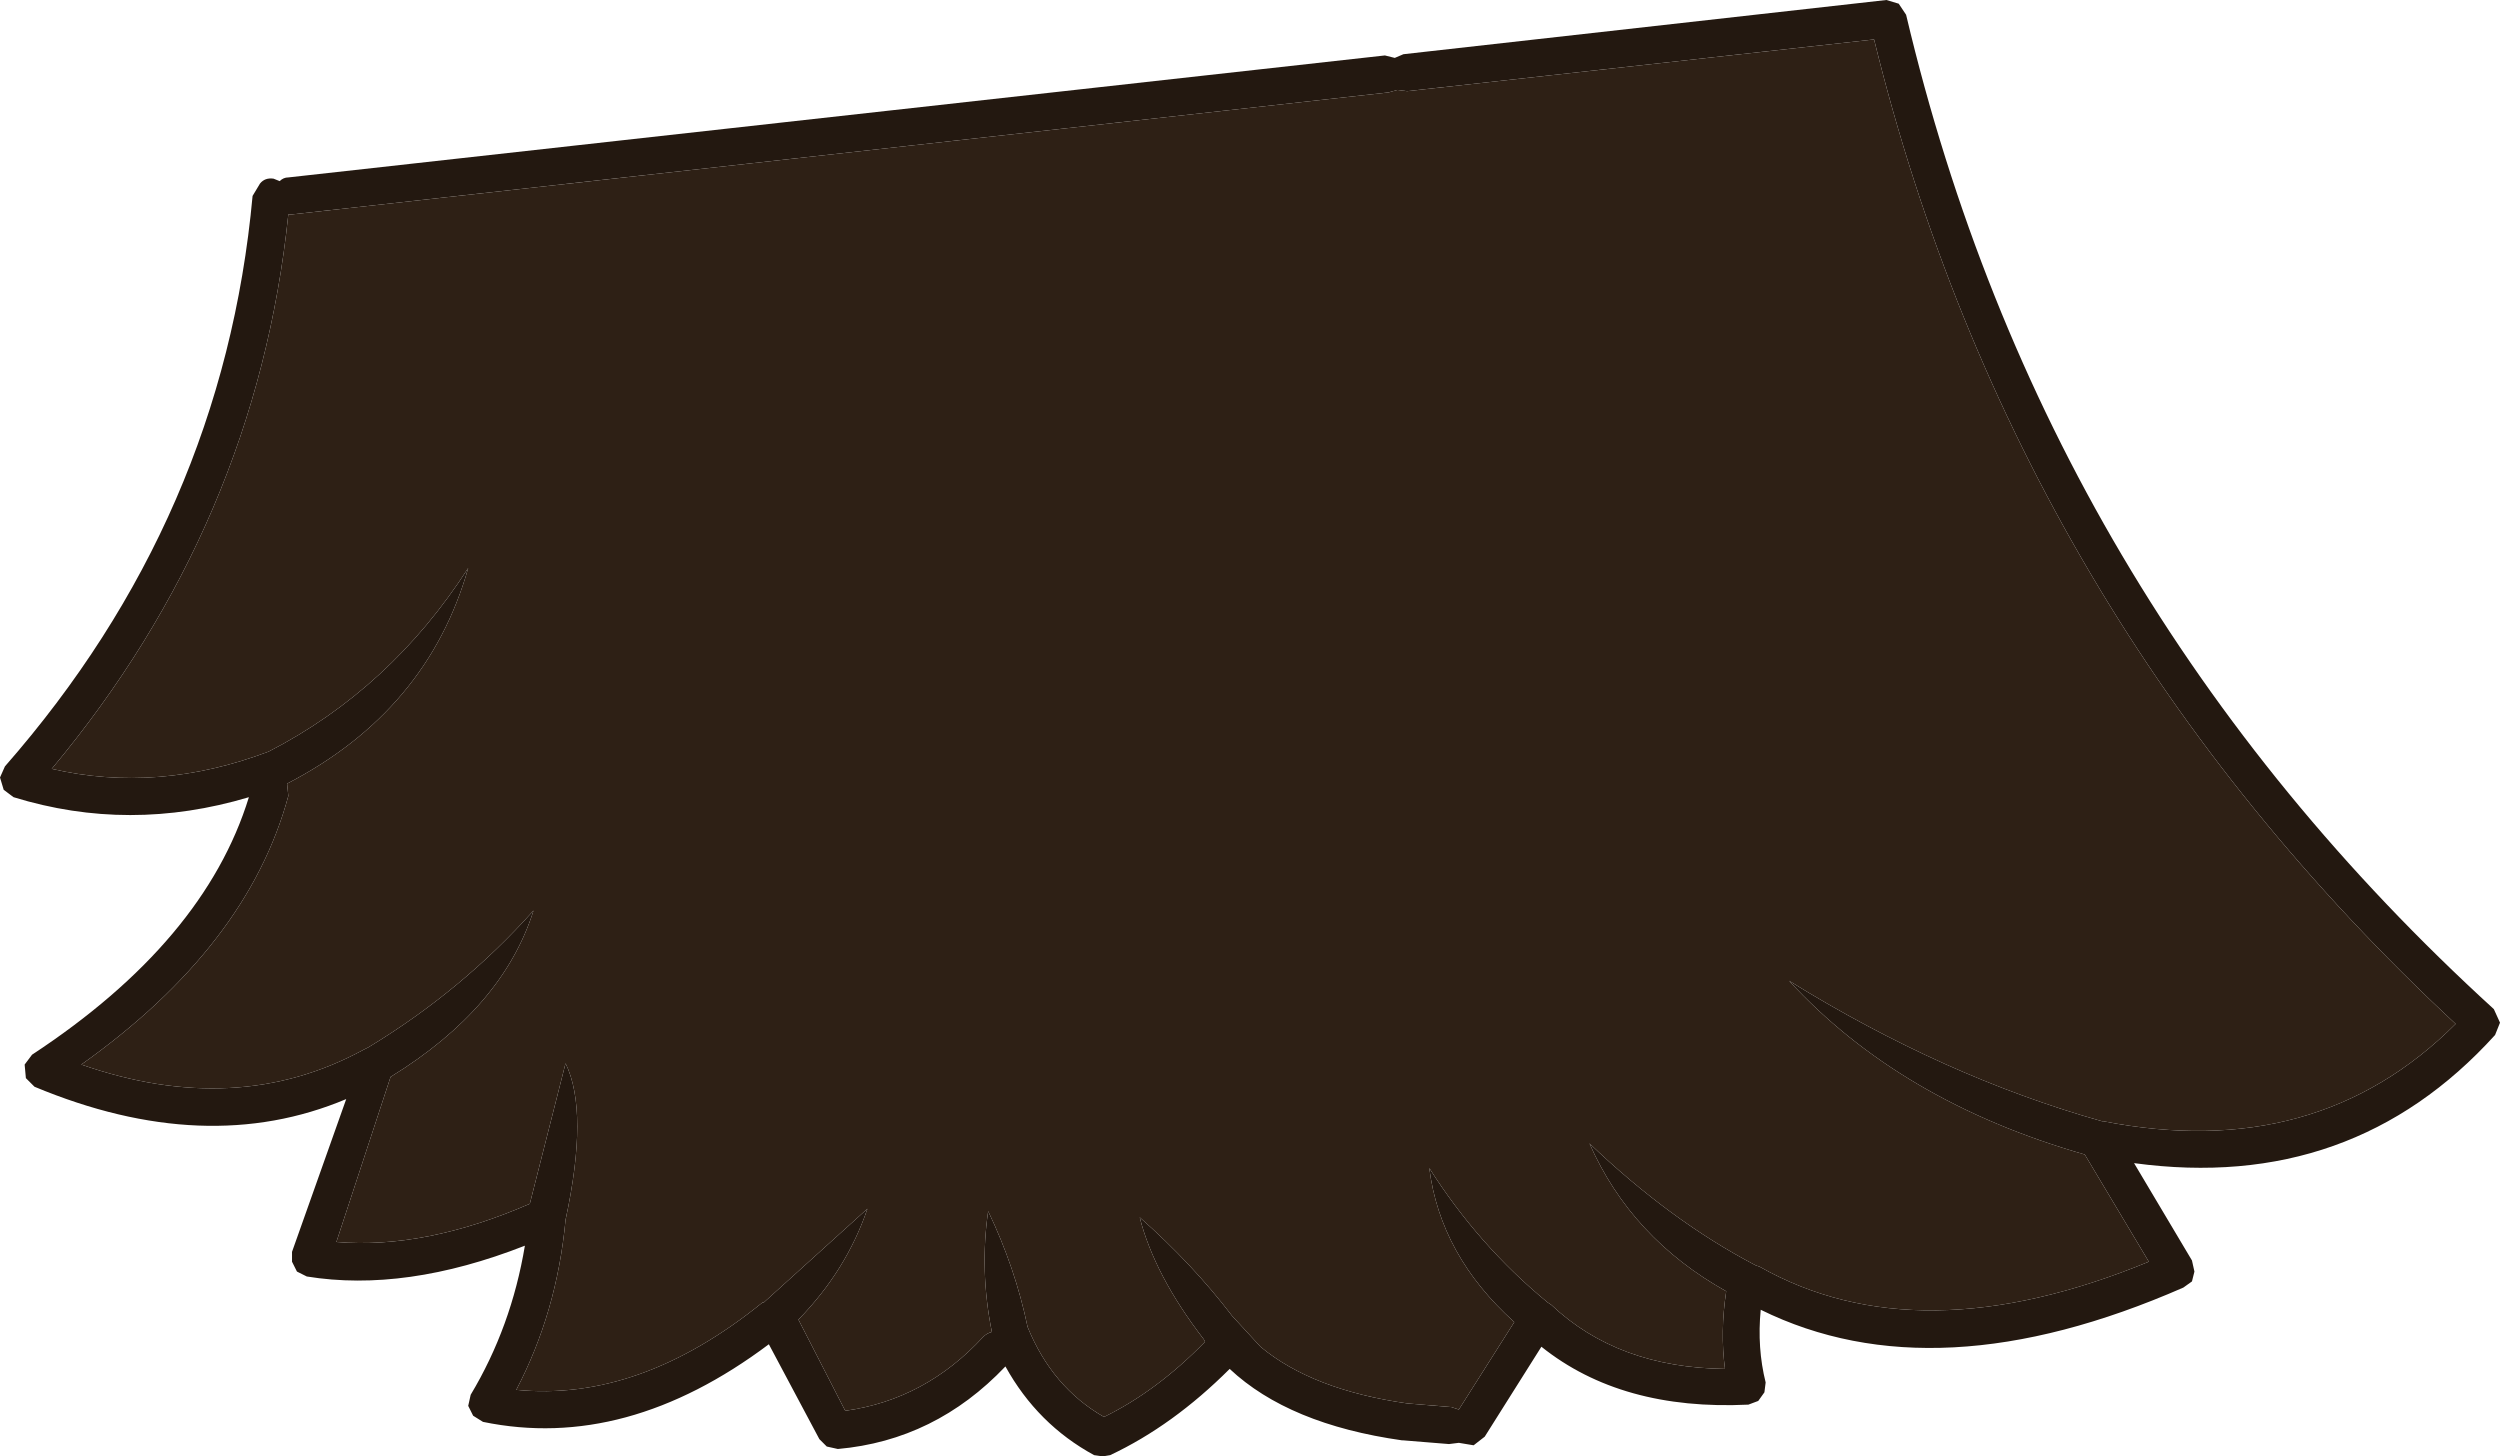 <?xml version="1.0" encoding="UTF-8" standalone="no"?>
<svg xmlns:ffdec="https://www.free-decompiler.com/flash" xmlns:xlink="http://www.w3.org/1999/xlink" ffdec:objectType="shape" height="59.1px" width="101.45px" xmlns="http://www.w3.org/2000/svg">
  <g transform="matrix(1.0, 0.0, 0.0, 1.0, -6.8, 4.75)">
    <path d="M83.35 -4.75 L83.85 -4.6 84.15 -4.15 Q89.75 19.55 108.0 36.2 L108.25 36.75 108.05 37.25 Q102.25 43.65 93.4 42.45 L95.75 46.4 95.85 46.85 95.75 47.25 95.4 47.5 Q85.35 51.9 78.25 48.4 78.1 49.95 78.45 51.35 L78.4 51.75 78.15 52.1 77.75 52.25 Q72.6 52.5 69.35 49.9 L67.05 53.55 66.6 53.9 66.0 53.8 65.6 53.85 63.75 53.7 63.7 53.7 Q59.1 53.05 56.7 50.8 54.4 53.1 51.85 54.3 L51.55 54.35 51.2 54.3 Q48.9 53.05 47.6 50.7 44.75 53.7 40.8 54.05 L40.35 53.95 40.05 53.65 38.0 49.8 Q32.2 54.15 26.4 52.95 L26.0 52.7 25.8 52.3 25.9 51.85 Q27.55 49.1 28.1 45.8 23.25 47.7 19.25 47.05 L18.85 46.85 18.65 46.45 18.65 46.05 20.85 39.85 Q15.15 42.25 8.2 39.35 L7.85 39.0 7.8 38.45 8.1 38.05 Q15.1 33.45 16.9 27.6 12.05 29.05 7.35 27.6 L6.95 27.3 6.8 26.8 7.0 26.35 Q15.85 16.25 17.05 3.2 L17.35 2.7 Q17.55 2.45 17.9 2.5 L18.15 2.6 Q18.3 2.45 18.5 2.45 L63.0 -2.5 63.4 -2.4 63.75 -2.55 83.35 -4.75 M63.9 -1.05 L63.5 -1.1 63.15 -1.0 18.65 3.95 18.5 3.95 Q17.2 16.5 8.9 26.45 13.2 27.45 17.7 25.75 22.65 23.2 25.8 18.3 24.15 24.1 18.45 27.05 L18.5 27.55 Q16.85 33.65 10.1 38.45 16.4 40.65 21.55 37.85 L21.75 37.75 Q25.55 35.45 28.45 32.2 27.2 36.15 22.65 38.95 L20.45 45.65 Q24.05 45.95 28.3 44.1 L29.75 38.4 Q30.7 40.35 29.75 44.75 29.4 48.5 27.75 51.65 32.75 52.15 37.75 48.1 L37.8 48.1 42.0 44.3 Q41.15 46.8 39.2 48.8 L41.1 52.5 Q44.35 52.05 46.7 49.5 46.85 49.35 47.05 49.3 46.55 46.8 46.9 44.4 48.0 46.7 48.5 49.1 49.5 51.55 51.6 52.75 53.75 51.7 55.7 49.7 L55.65 49.6 Q53.65 47.0 53.05 44.65 55.2 46.55 56.8 48.65 L57.95 49.9 Q60.05 51.65 63.9 52.2 L65.7 52.35 66.0 52.45 68.25 48.9 Q65.25 46.2 64.8 42.65 66.8 45.8 69.6 48.1 L69.75 48.2 Q72.45 50.75 76.8 50.8 76.6 49.3 76.85 47.65 73.0 45.5 71.3 41.65 74.6 44.8 78.05 46.6 L78.2 46.65 Q84.65 50.3 94.0 46.45 L91.4 42.1 Q83.9 39.95 79.4 35.05 85.7 38.95 92.1 40.75 L92.15 40.75 Q100.8 42.45 106.45 36.8 88.6 20.2 82.85 -3.15 L63.9 -1.05" fill="#231810" fill-rule="evenodd" stroke="none"/>
    <path d="M63.9 -1.05 L82.85 -3.15 Q88.6 20.2 106.45 36.8 100.8 42.45 92.15 40.75 L92.1 40.75 Q85.7 38.95 79.4 35.05 83.9 39.95 91.4 42.1 L94.0 46.45 Q84.65 50.3 78.2 46.65 L78.05 46.6 Q74.6 44.8 71.3 41.65 73.0 45.5 76.85 47.65 76.6 49.3 76.8 50.8 72.45 50.75 69.75 48.2 L69.6 48.1 Q66.8 45.8 64.8 42.65 65.25 46.2 68.25 48.9 L66.0 52.45 65.7 52.35 63.9 52.2 Q60.05 51.65 57.95 49.9 L56.8 48.65 Q55.2 46.55 53.05 44.65 53.65 47.0 55.65 49.6 L55.7 49.7 Q53.75 51.7 51.6 52.75 49.5 51.55 48.5 49.1 48.0 46.7 46.9 44.4 46.55 46.8 47.05 49.3 46.85 49.35 46.7 49.5 44.35 52.05 41.1 52.5 L39.2 48.8 Q41.15 46.8 42.0 44.3 L37.8 48.1 37.75 48.1 Q32.75 52.15 27.75 51.65 29.4 48.5 29.75 44.75 30.7 40.35 29.75 38.4 L28.3 44.1 Q24.05 45.95 20.45 45.65 L22.65 38.95 Q27.2 36.15 28.45 32.2 25.55 35.45 21.75 37.75 L21.55 37.85 Q16.4 40.65 10.1 38.45 16.85 33.65 18.5 27.55 L18.45 27.05 Q24.15 24.1 25.8 18.3 22.65 23.2 17.7 25.75 13.2 27.45 8.9 26.45 17.2 16.5 18.5 3.95 L18.65 3.95 63.15 -1.0 63.5 -1.1 63.9 -1.05" fill="#2e2015" fill-rule="evenodd" stroke="none"/>
  </g>
</svg>
